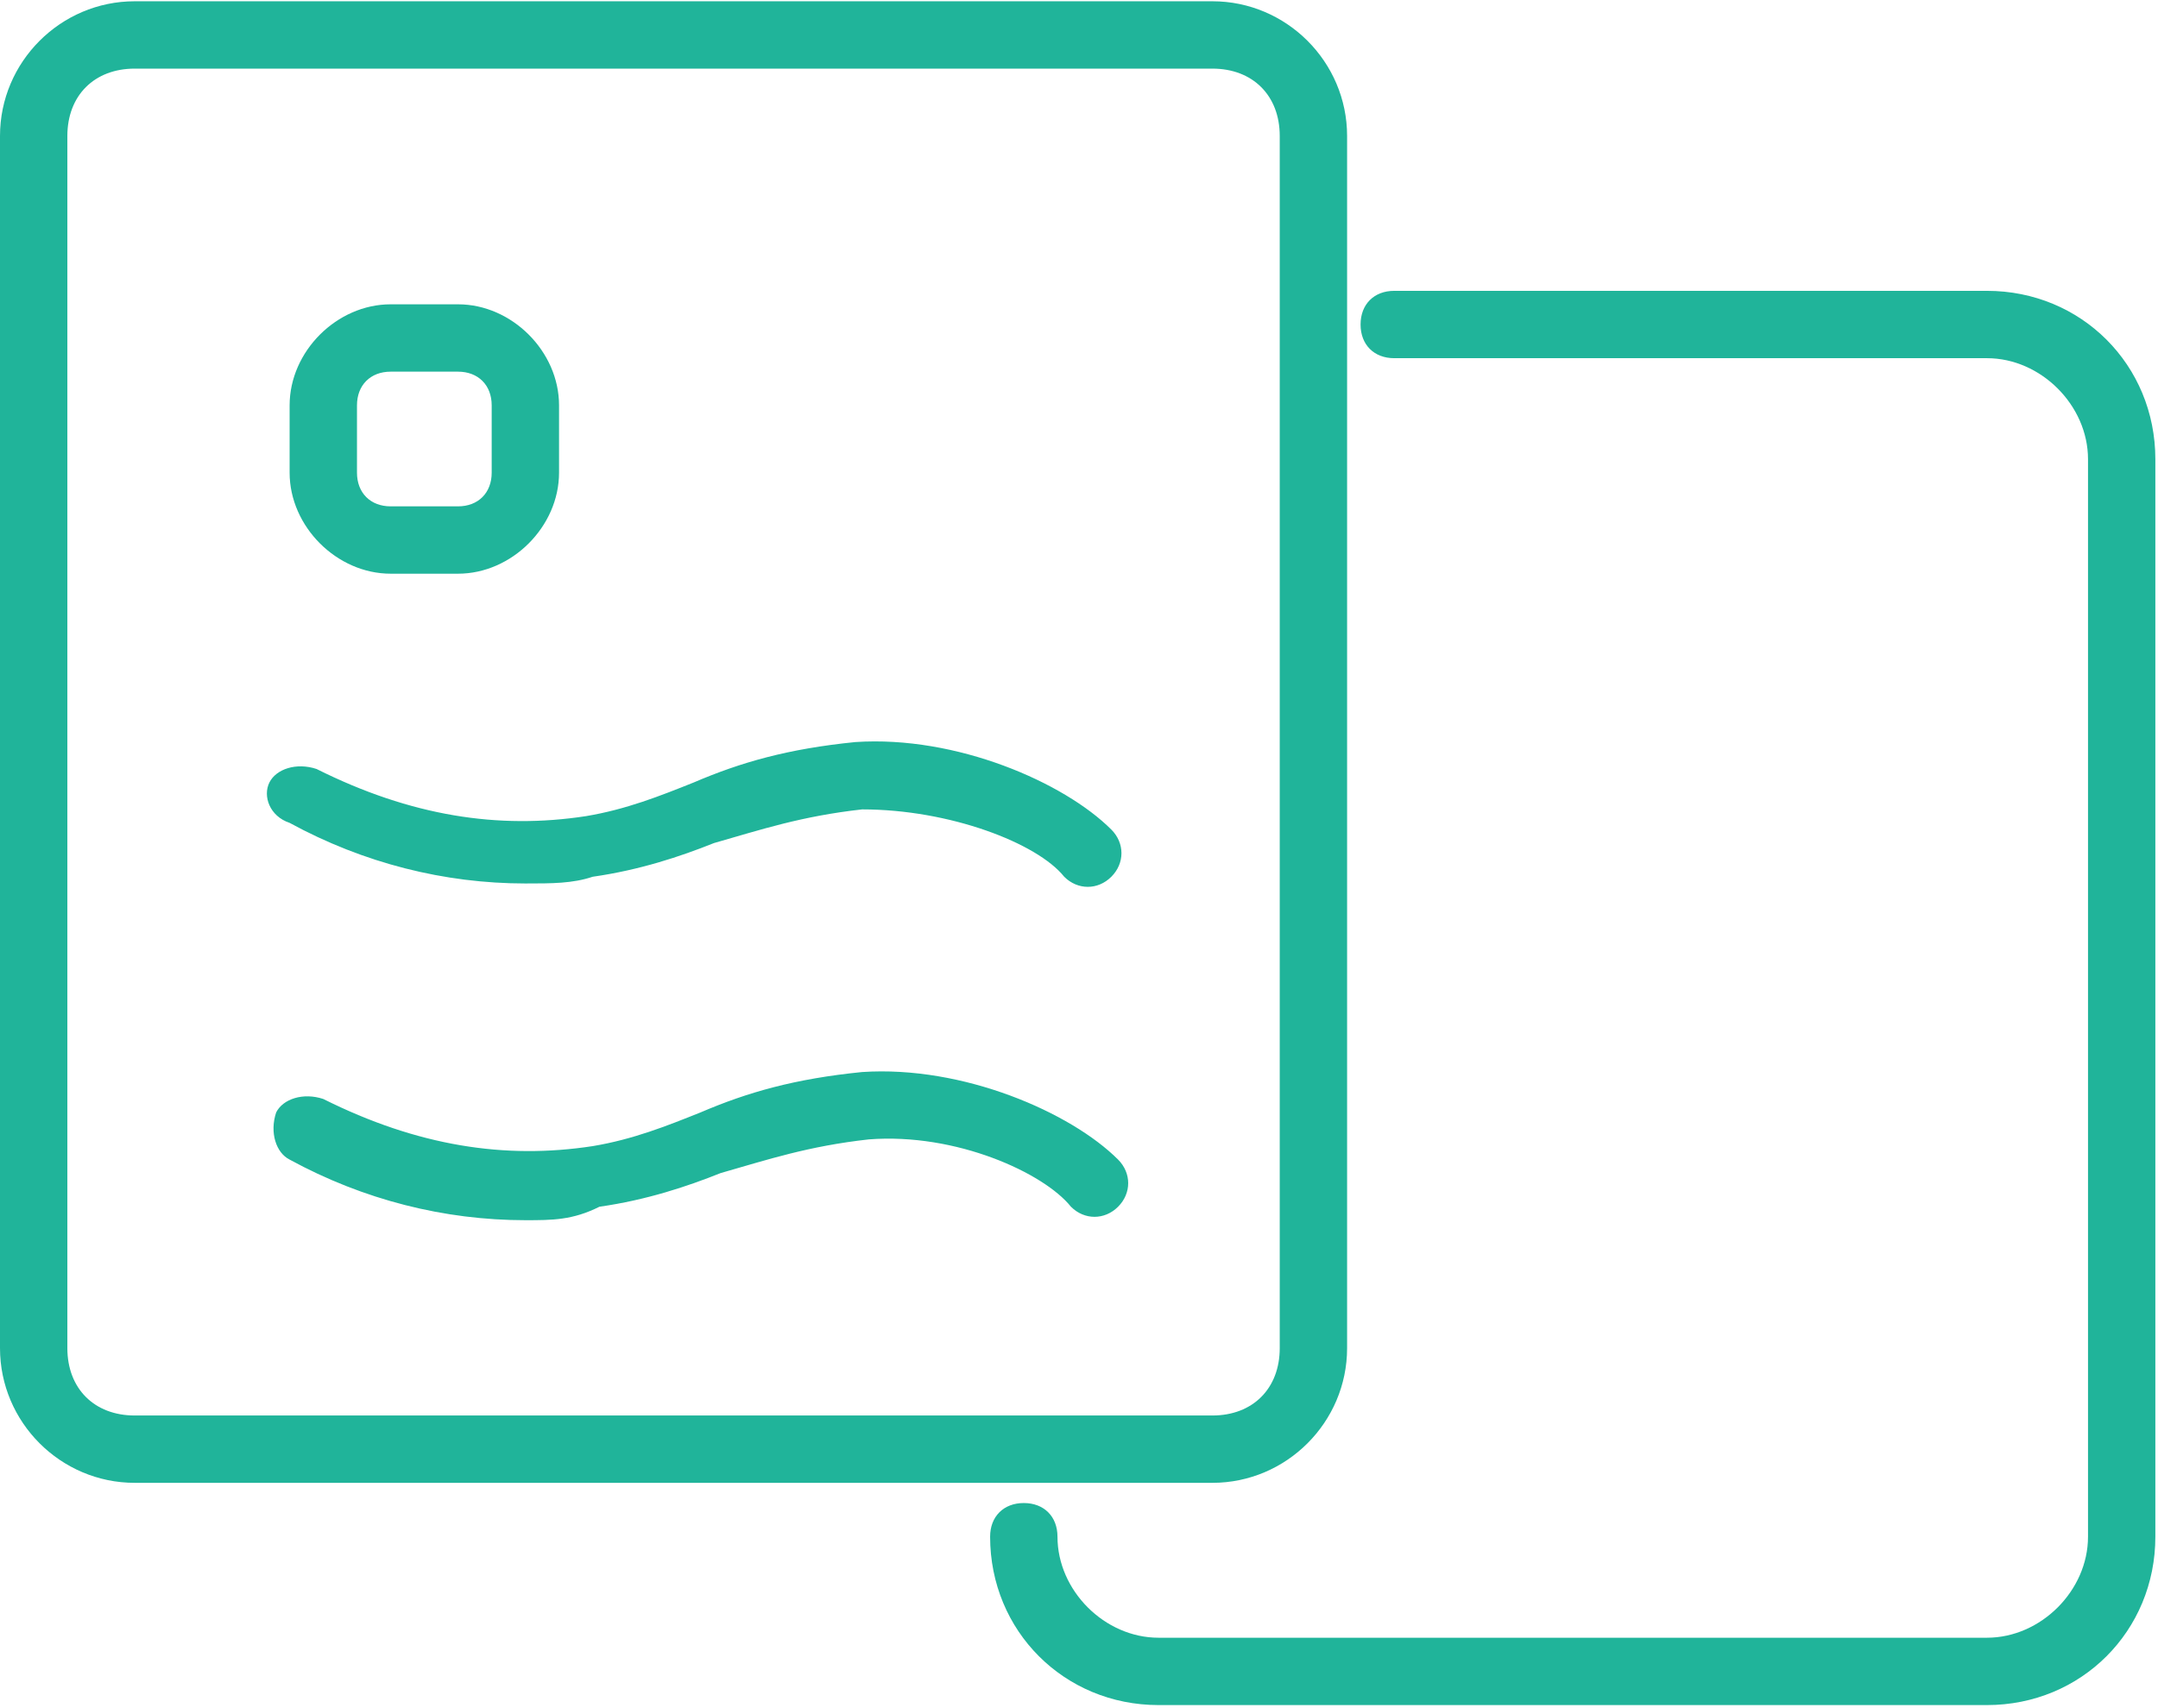 <?xml version="1.0" encoding="UTF-8" standalone="no"?>
<svg
   xmlns:dc="http://purl.org/dc/elements/1.1/"
   xmlns:cc="http://creativecommons.org/ns#"
   xmlns:rdf="http://www.w3.org/1999/02/22-rdf-syntax-ns#"
   xmlns:svg="http://www.w3.org/2000/svg"
   xmlns="http://www.w3.org/2000/svg"
   viewBox="0 0 1093.333 865.333"
   height="865.333"
   width="1093.333"
   xml:space="preserve"
   id="svg2"
   version="1.1"><defs
     id="defs6" /><g
     transform="matrix(1.333,0,0,-1.333,0,865.333)"
     id="g10"><g
       transform="scale(0.1)"
       id="g12"><path
         id="path14"
         style="fill:#20b49a;fill-opacity:1;fill-rule:nonzero;stroke:none"
         d="m 4608.01,6230.78 c 153.59,0 255.97,-102.38 255.97,-255.97 V 1366.8 c 0,-153.59 -102.38,-256.02 -255.97,-256.02 H 511.988 c -153.59,0 -255.968,102.43 -255.968,256.02 v 4608.01 c 0,153.59 102.378,255.97 255.968,255.97 H 4608.01 m 0,256.02 H 511.988 C 230.391,6486.8 0,6256.41 0,5974.81 V 1366.8 C 0,1085.2 230.391,854.809 511.988,854.809 H 4608.01 c 281.6,0 511.99,230.391 511.99,511.991 v 4608.01 c 0,281.6 -230.39,511.99 -511.99,511.99 z" /><path
         id="path16"
         style="fill:#20b49a;fill-opacity:1;fill-rule:nonzero;stroke:none"
         d="M 7551.99,10 H 4403.2 c -358.4,0 -640,281.602 -640,640 0,76.801 51.21,128.012 128.01,128.012 76.8,0 128.01,-51.211 128.01,-128.012 0,-204.801 179.18,-383.98 383.98,-383.98 h 3148.79 c 204.81,0 384.03,179.179 384.03,383.98 v 4096.02 c 0,204.76 -179.22,383.98 -384.03,383.98 H 5299.22 c -76.84,0 -128.01,51.21 -128.01,128.01 0,76.8 51.17,128.01 128.01,128.01 h 2252.77 c 358.4,0 640,-281.6 640,-640 V 650 c 0,-358.398 -281.6,-640 -640,-640 z" /><path
         id="path18"
         style="fill:#20b49a;fill-opacity:1;fill-rule:nonzero;stroke:none"
         d="M 1740.78,4310.78 H 1484.8 c -204.8,0 -384.02,179.22 -384.02,384.03 v 255.97 c 0,204.81 179.22,384.03 384.02,384.03 h 255.98 c 204.81,0 384.02,-179.22 384.02,-384.03 v -255.97 c 0,-204.81 -179.21,-384.03 -384.02,-384.03 z m -255.98,768.01 c -76.79,0 -128,-51.21 -128,-128.01 v -255.97 c 0,-76.8 51.21,-128.01 128,-128.01 h 255.98 c 76.84,0 128.01,51.21 128.01,128.01 v 255.97 c 0,76.8 -51.17,128.01 -128.01,128.01 z" /><path
         id="path20"
         style="fill:#20b49a;fill-opacity:1;fill-rule:nonzero;stroke:none"
         d="m 1996.8,3133.21 c -307.19,0 -614.42,76.79 -896.02,230.39 -76.8,25.58 -102.382,102.42 -76.8,153.59 25.63,51.21 102.43,76.8 179.22,51.21 358.4,-179.22 691.21,-230.39 1023.99,-179.22 153.59,25.63 281.6,76.84 409.61,128.01 179.22,76.8 358.4,128.01 614.41,153.59 383.99,25.63 793.59,-153.59 972.77,-332.77 51.22,-51.21 51.22,-128.01 0,-179.22 -51.17,-51.21 -127.96,-51.21 -179.18,0 -102.42,128.01 -435.19,256.02 -768,256.02 -230.39,-25.63 -383.99,-76.8 -563.21,-128.01 -128,-51.21 -281.6,-102.38 -460.78,-128.01 -76.79,-25.58 -153.59,-25.58 -256.01,-25.58 z" /><path
         id="path22"
         style="fill:#20b49a;fill-opacity:1;fill-rule:nonzero;stroke:none"
         d="m 1996.8,1853.21 c -307.19,0 -614.42,76.79 -896.02,230.39 -51.17,25.58 -76.8,102.42 -51.17,179.22 25.59,51.17 102.38,76.79 179.18,51.17 358.4,-179.18 691.21,-230.39 1024.02,-179.18 153.6,25.58 281.6,76.79 409.57,128.01 179.22,76.79 358.4,127.96 614.42,153.59 383.98,25.59 793.59,-153.59 972.81,-332.81 51.17,-51.21 51.17,-128.01 0,-179.18 -51.21,-51.21 -128.01,-51.21 -179.22,0 -102.38,127.97 -435.19,281.6 -768.01,255.97 -230.39,-25.58 -383.98,-76.79 -563.16,-128 -128.01,-51.18 -281.6,-102.39 -460.82,-127.97 -102.38,-51.21 -179.18,-51.21 -281.6,-51.21 z" /></g></g></svg>